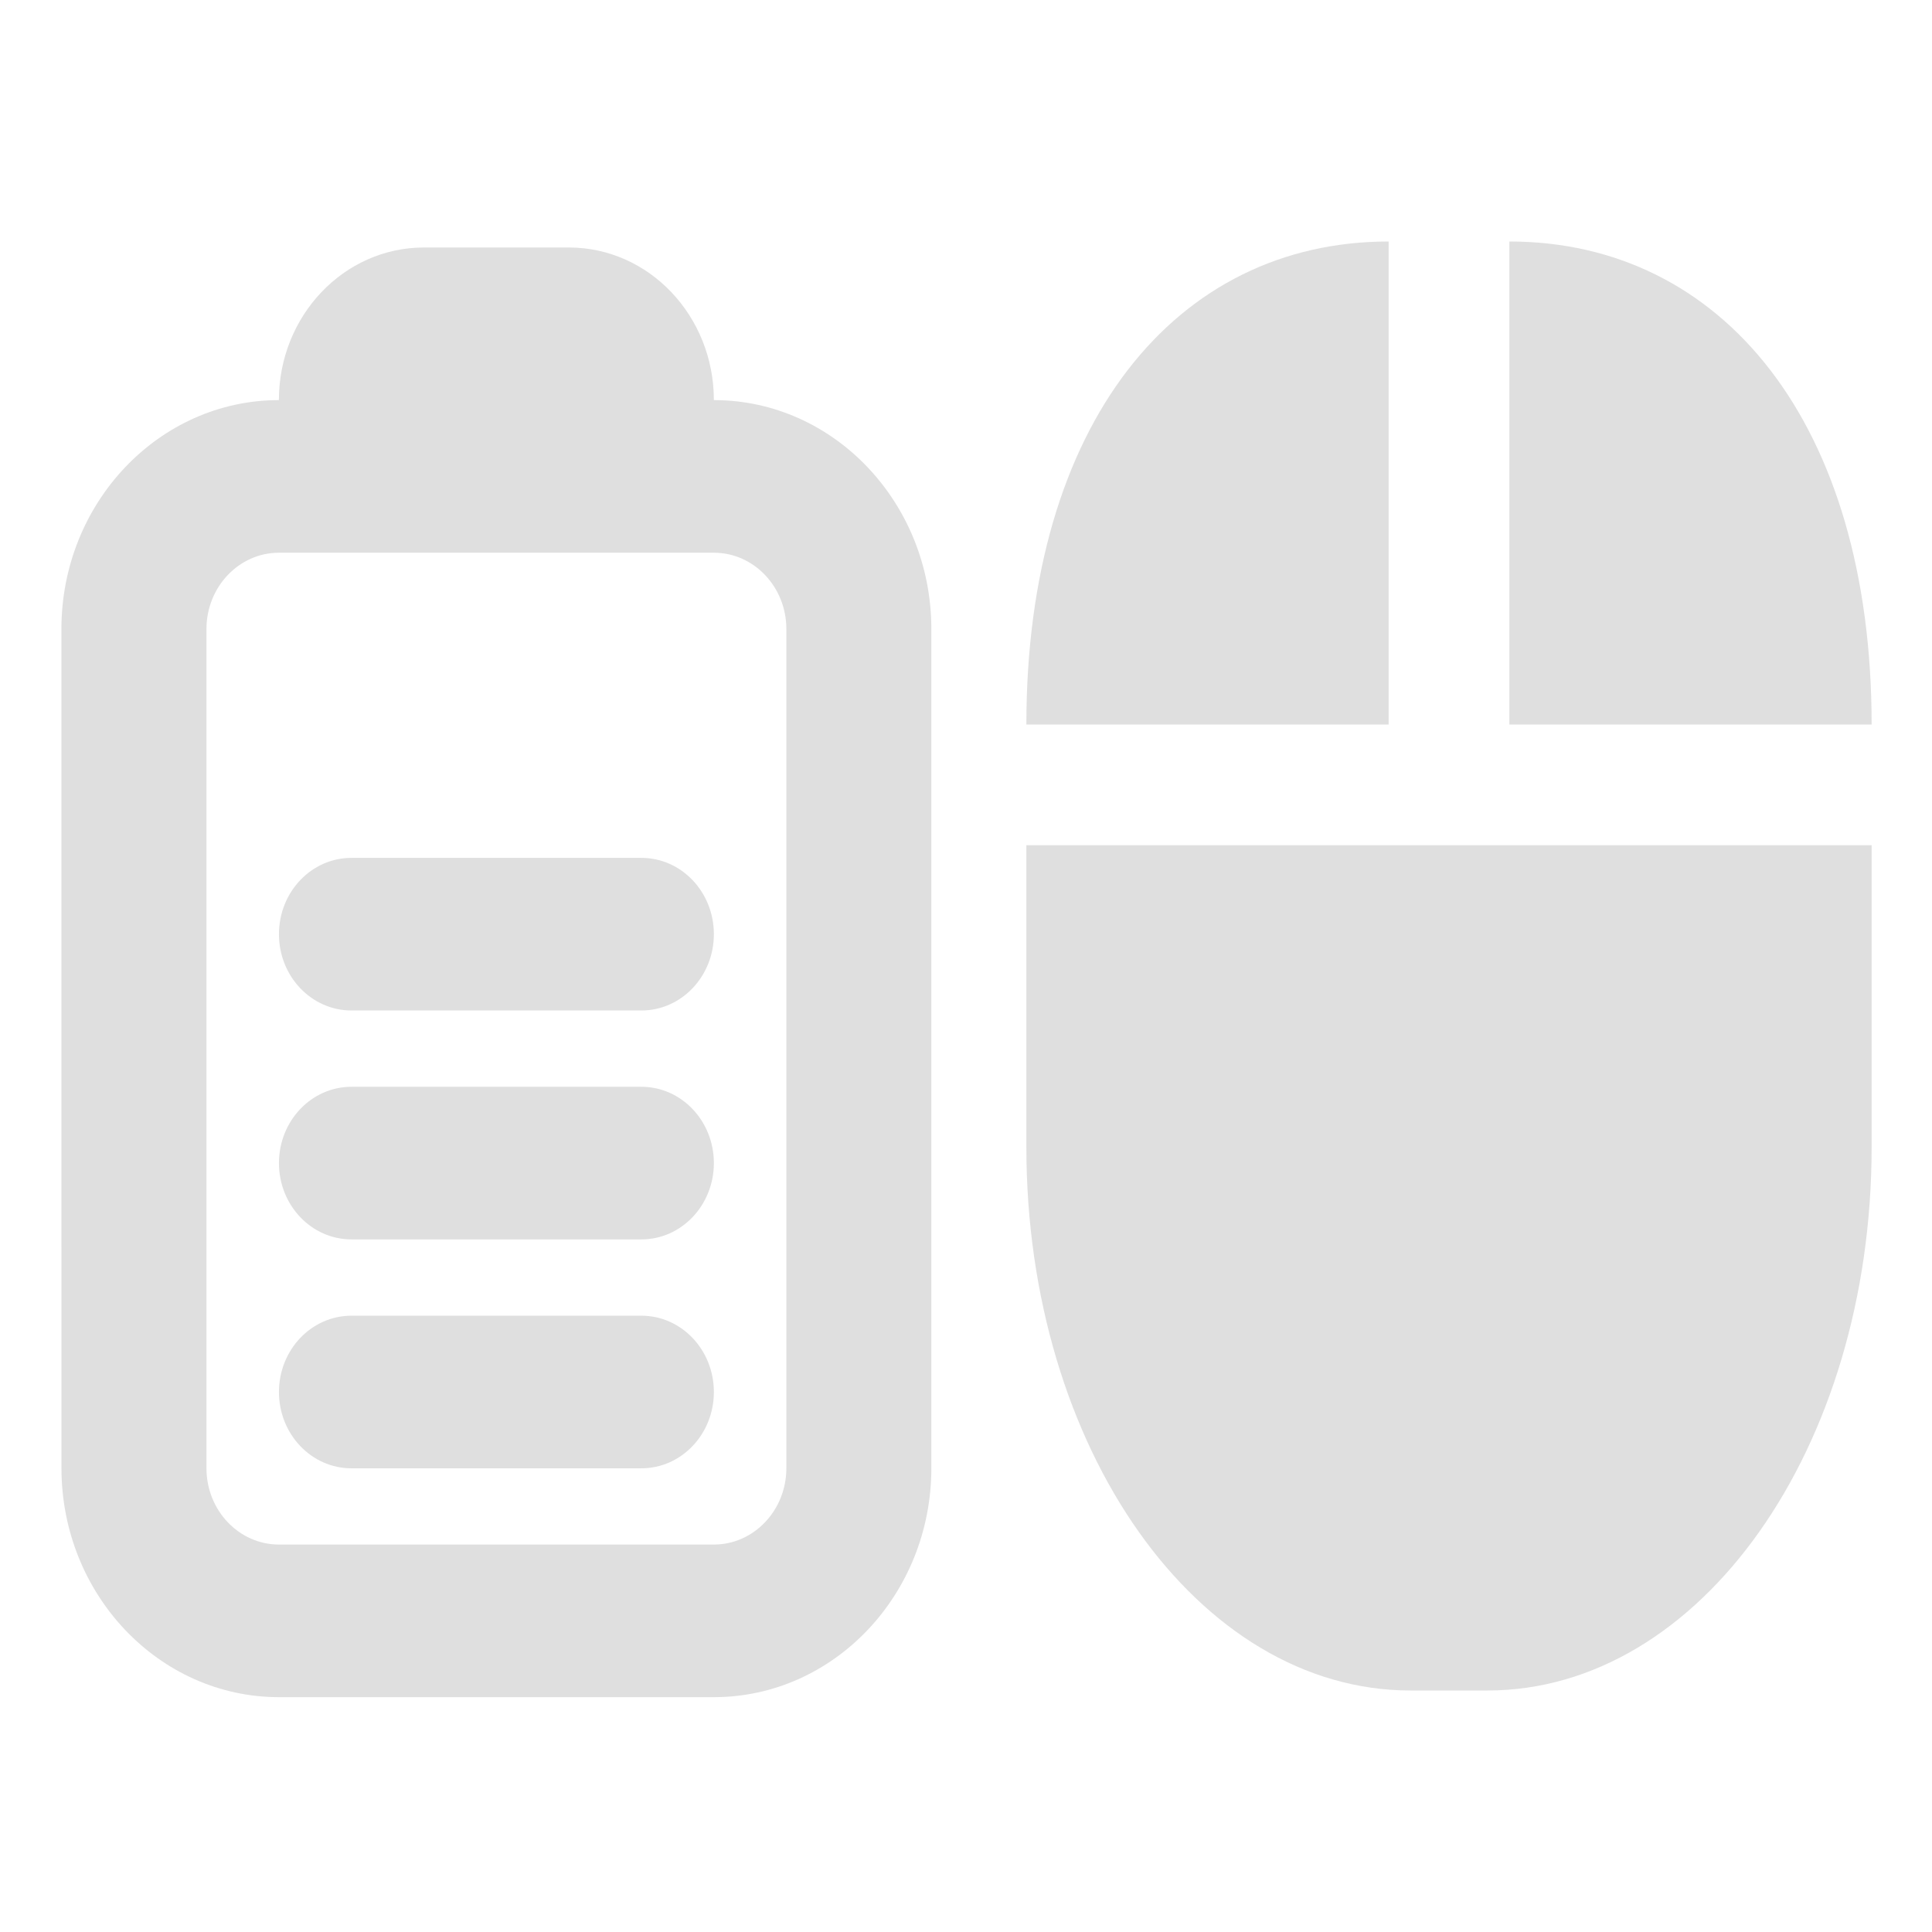 <?xml version="1.0" encoding="UTF-8" standalone="no"?>
<svg
   width="16"
   height="16"
   version="1.1"
   id="svg11"
   sodipodi:docname="mouse-battery-good.svg"
   inkscape:version="1.2.1 (9c6d41e410, 2022-07-14)"
   xmlns:inkscape="http://www.inkscape.org/namespaces/inkscape"
   xmlns:sodipodi="http://sodipodi.sourceforge.net/DTD/sodipodi-0.dtd"
   xmlns="http://www.w3.org/2000/svg"
   xmlns:svg="http://www.w3.org/2000/svg">
  <sodipodi:namedview
     id="namedview13"
     pagecolor="#ffffff"
     bordercolor="#000000"
     borderopacity="0.25"
     inkscape:showpageshadow="2"
     inkscape:pageopacity="0.0"
     inkscape:pagecheckerboard="0"
     inkscape:deskcolor="#d1d1d1"
     showgrid="false"
     inkscape:zoom="22.693708"
     inkscape:cx="3.7014665"
     inkscape:cy="5.7945576"
     inkscape:current-layer="svg11" />
  <defs
     id="defs3">
    <style
       id="current-color-scheme"
       type="text/css">
   .ColorScheme-Text { color:#dfdfdf; } .ColorScheme-Highlight { color:#4285f4; }
  </style>
  </defs>
  <path
     style="fill:currentColor"
     class="ColorScheme-Text"
     d="m 11.5,2 c -1.763,0 -3,1.507 -3,4 h 3 z m 1,0 v 4 h 3 c 0,-2.493 -1.237,-4 -3,-4 z m -4,5 V 9.5 C 8.5,11.993 9.919,14 11.682,14 h 0.636 C 14.081,14 15.5,11.993 15.5,9.5 V 7 h -3.182 z"
     id="path7" />
  <g
     id="g306"
     transform="matrix(0.85,0,0,0.85,0.5,1.2)">
    <g
       id="g595"
       transform="matrix(0.571,0,0,0.601,-21.576,-139.894)">
      <path
         id="path256"
         style="fill:#dfdfdf;fill-opacity:1;stroke-width:1.237"
         d="m 37.805,254.222 c 0,2.046 1.665,3.711 3.711,3.711 h 7.421 c 2.046,0 3.711,-1.665 3.711,-3.711 v -13.605 c 0,-2.046 -1.665,-3.711 -3.711,-3.711 0,-1.365 -1.108,-2.474 -2.474,-2.474 H 43.989 c -1.365,0 -2.474,1.108 -2.474,2.474 -2.046,0 -3.711,1.665 -3.711,3.711 z m 2.474,0 v -13.605 c 0,-0.681 0.554,-1.237 1.237,-1.237 h 7.421 c 0.683,0 1.237,0.555 1.237,1.237 v 13.605 c 0,0.681 -0.554,1.237 -1.237,1.237 h -7.421 c -0.683,0 -1.237,-0.555 -1.237,-1.237 z" />
      <path
         d="m 48.937,245.564 c 0,0.683 -0.553,1.237 -1.237,1.237 h -4.947 c -0.684,0 -1.237,-0.554 -1.237,-1.237 0,-0.683 0.553,-1.237 1.237,-1.237 h 4.947 c 0.684,0 1.237,0.554 1.237,1.237 z"
         id="path254"
         style="fill:#dfdfdf;fill-opacity:1;stroke-width:1.237" />
      <path
         d="m 48.937,252.986 c 0,0.683 -0.553,1.237 -1.237,1.237 h -4.947 c -0.684,0 -1.237,-0.554 -1.237,-1.237 0,-0.683 0.553,-1.237 1.237,-1.237 h 4.947 c 0.684,0 1.237,0.554 1.237,1.237 z"
         id="path250"
         style="fill:#dfdfdf;fill-opacity:1;stroke-width:1.237" />
      <path
         d="m 48.937,249.275 c 0,0.683 -0.553,1.237 -1.237,1.237 h -4.947 c -0.684,0 -1.237,-0.554 -1.237,-1.237 0,-0.683 0.553,-1.237 1.237,-1.237 h 4.947 c 0.684,0 1.237,0.554 1.237,1.237 z"
         id="path239"
         style="fill:#dfdfdf;fill-opacity:1;stroke-width:1.237" />
    </g>
  </g>
</svg>
